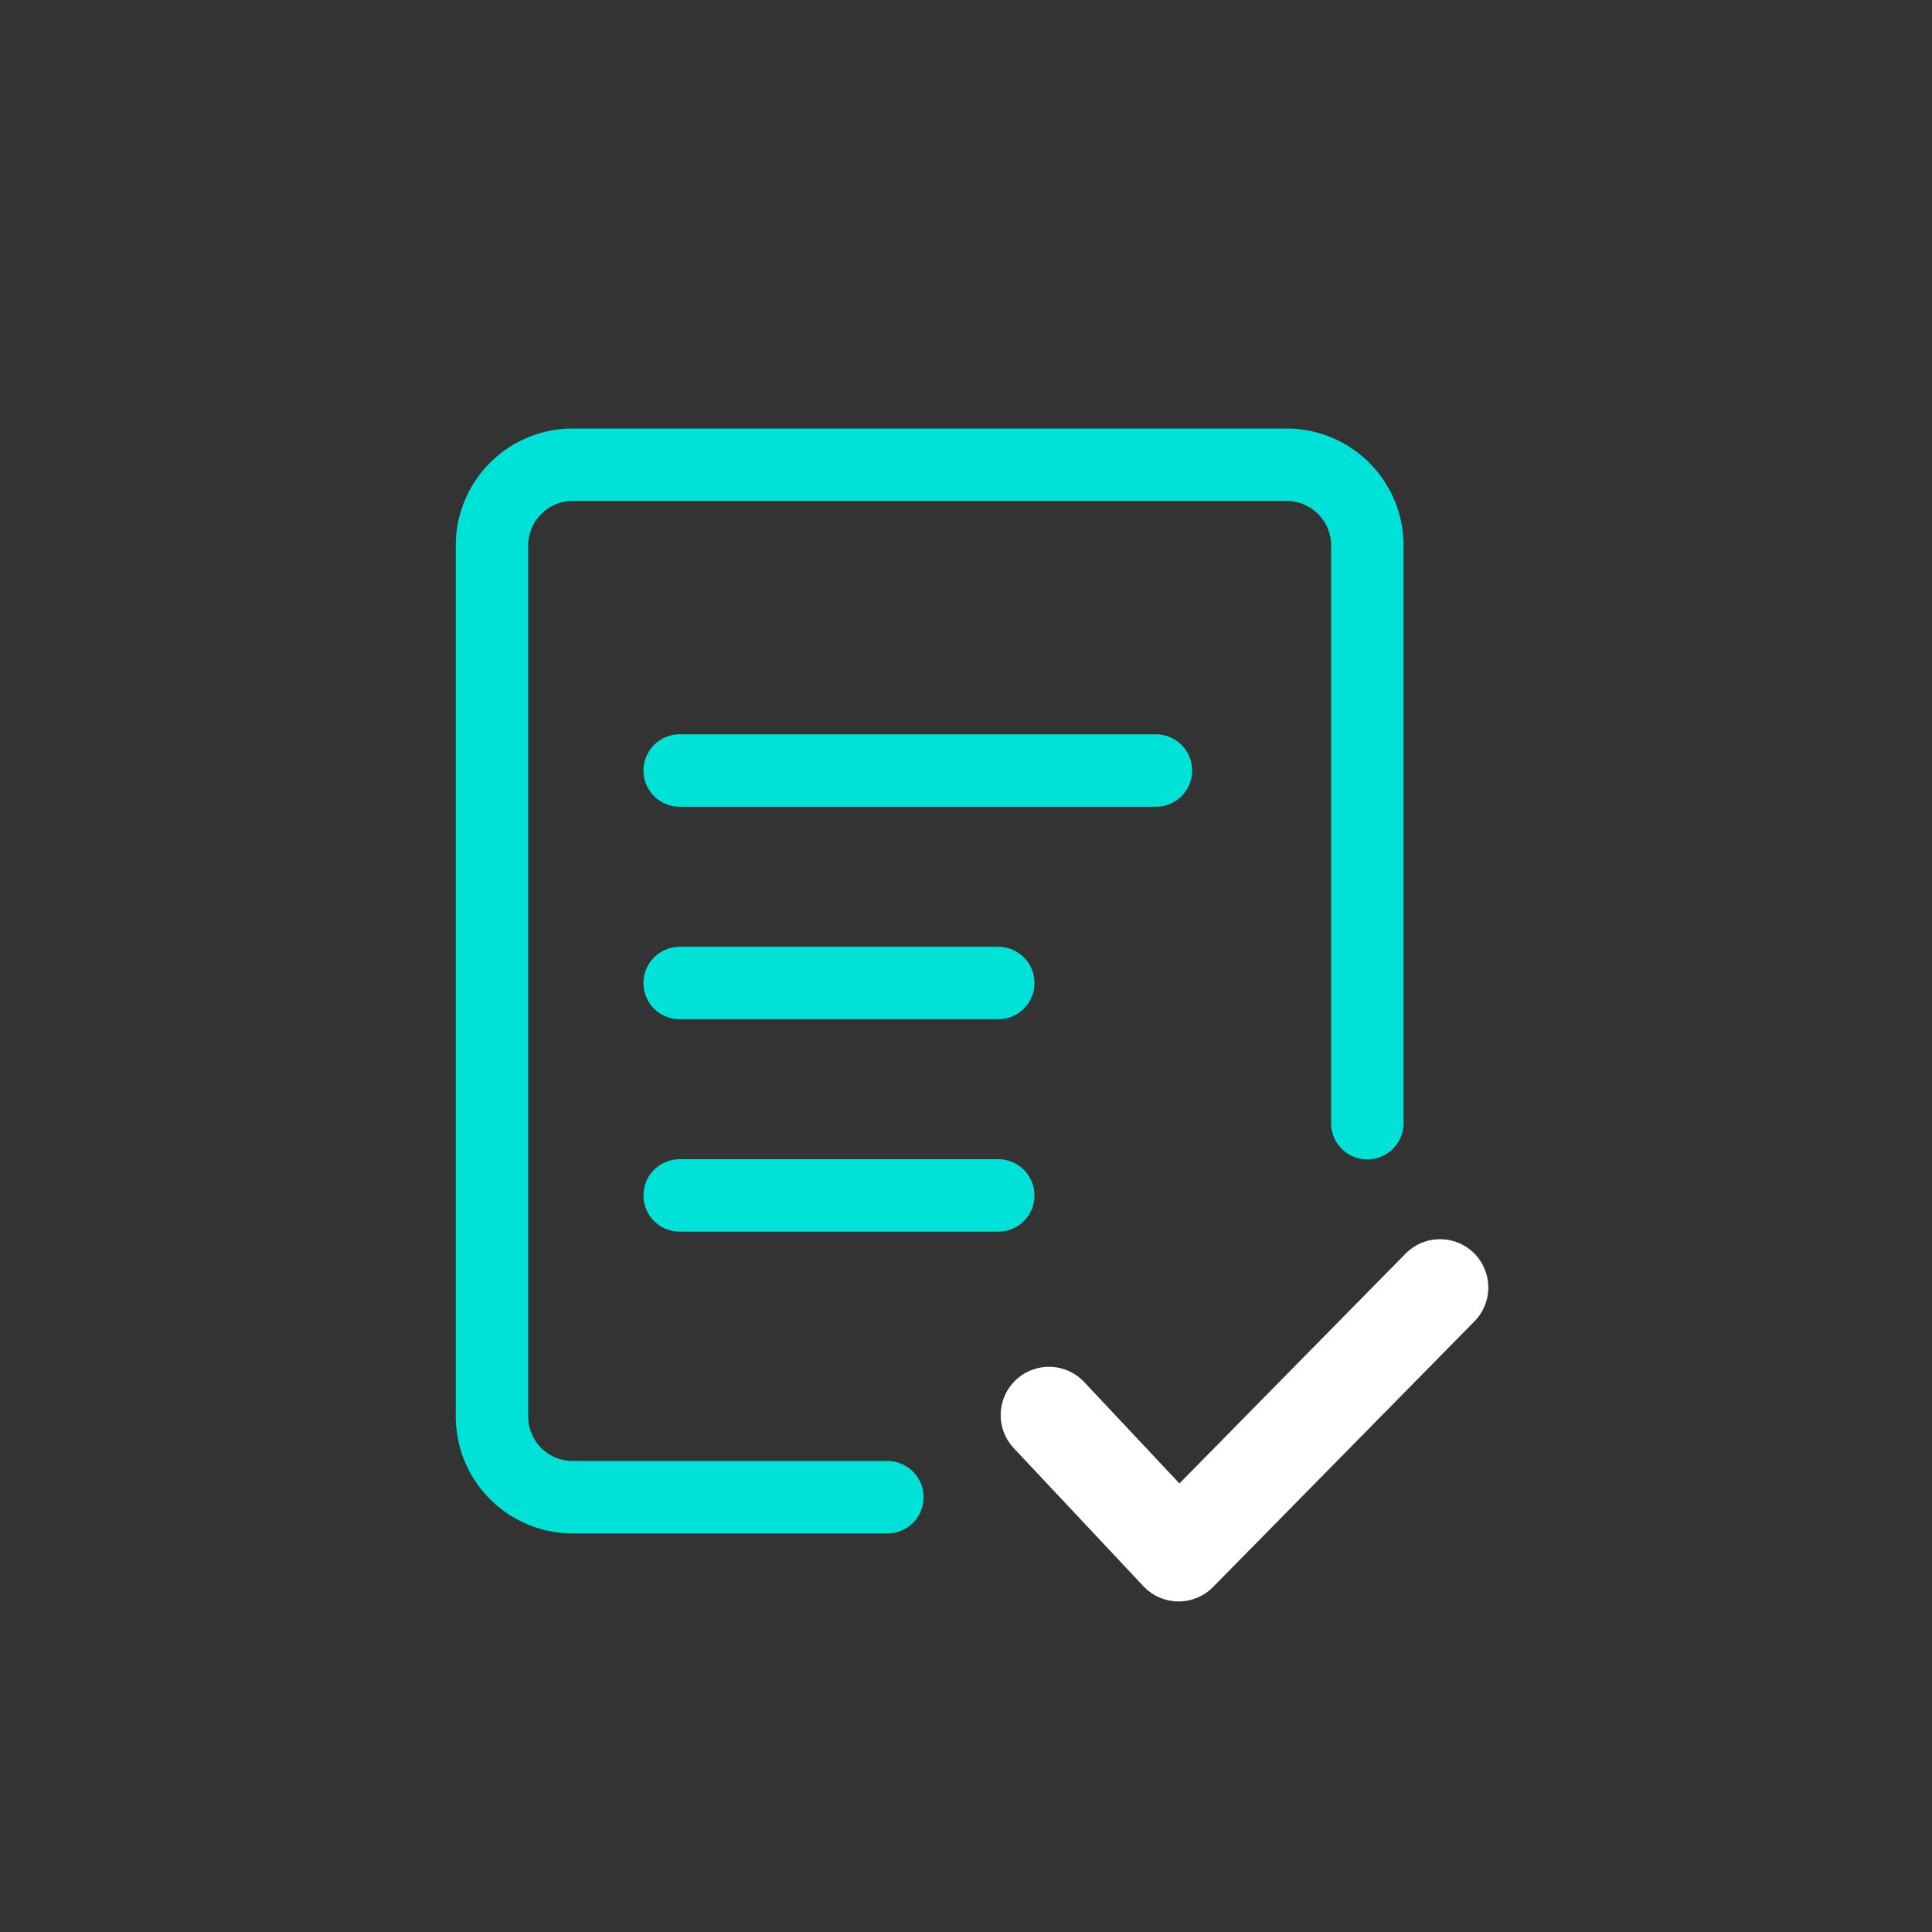 <svg xmlns="http://www.w3.org/2000/svg" width="40" height="40" viewBox="0 0 40 40"><rect x="0" y="0" width="40" height="40" fill="#333333" stroke="none"/><defs><style>.a{fill:#fff;opacity:0;}.b,.c{fill:none;stroke-linecap:round;stroke-linejoin:round;}.b{stroke:#00e2d8;stroke-width:1.5px;}.c{stroke:#fff;stroke-width:2px;}</style></defs><g transform="translate(-211.289 -2371.146)"><rect class="a" width="40" height="40" transform="translate(211.289 2371.146)"/><path class="b" d="M229.661,2402.144h-6.515a1.671,1.671,0,0,1-1.671-1.671v-18.034a1.671,1.671,0,0,1,1.671-1.671h14.781a1.671,1.671,0,0,1,1.671,1.671V2394.4"/><line class="b" x2="9.86" transform="translate(225.361 2387.099)"/><line class="b" x2="6.596" transform="translate(225.361 2391.498)"/><line class="b" x2="6.596" transform="translate(225.361 2395.896)"/><path class="c" d="M233.007,2400.444l2.684,2.858,5.412-5.5"/></g></svg>